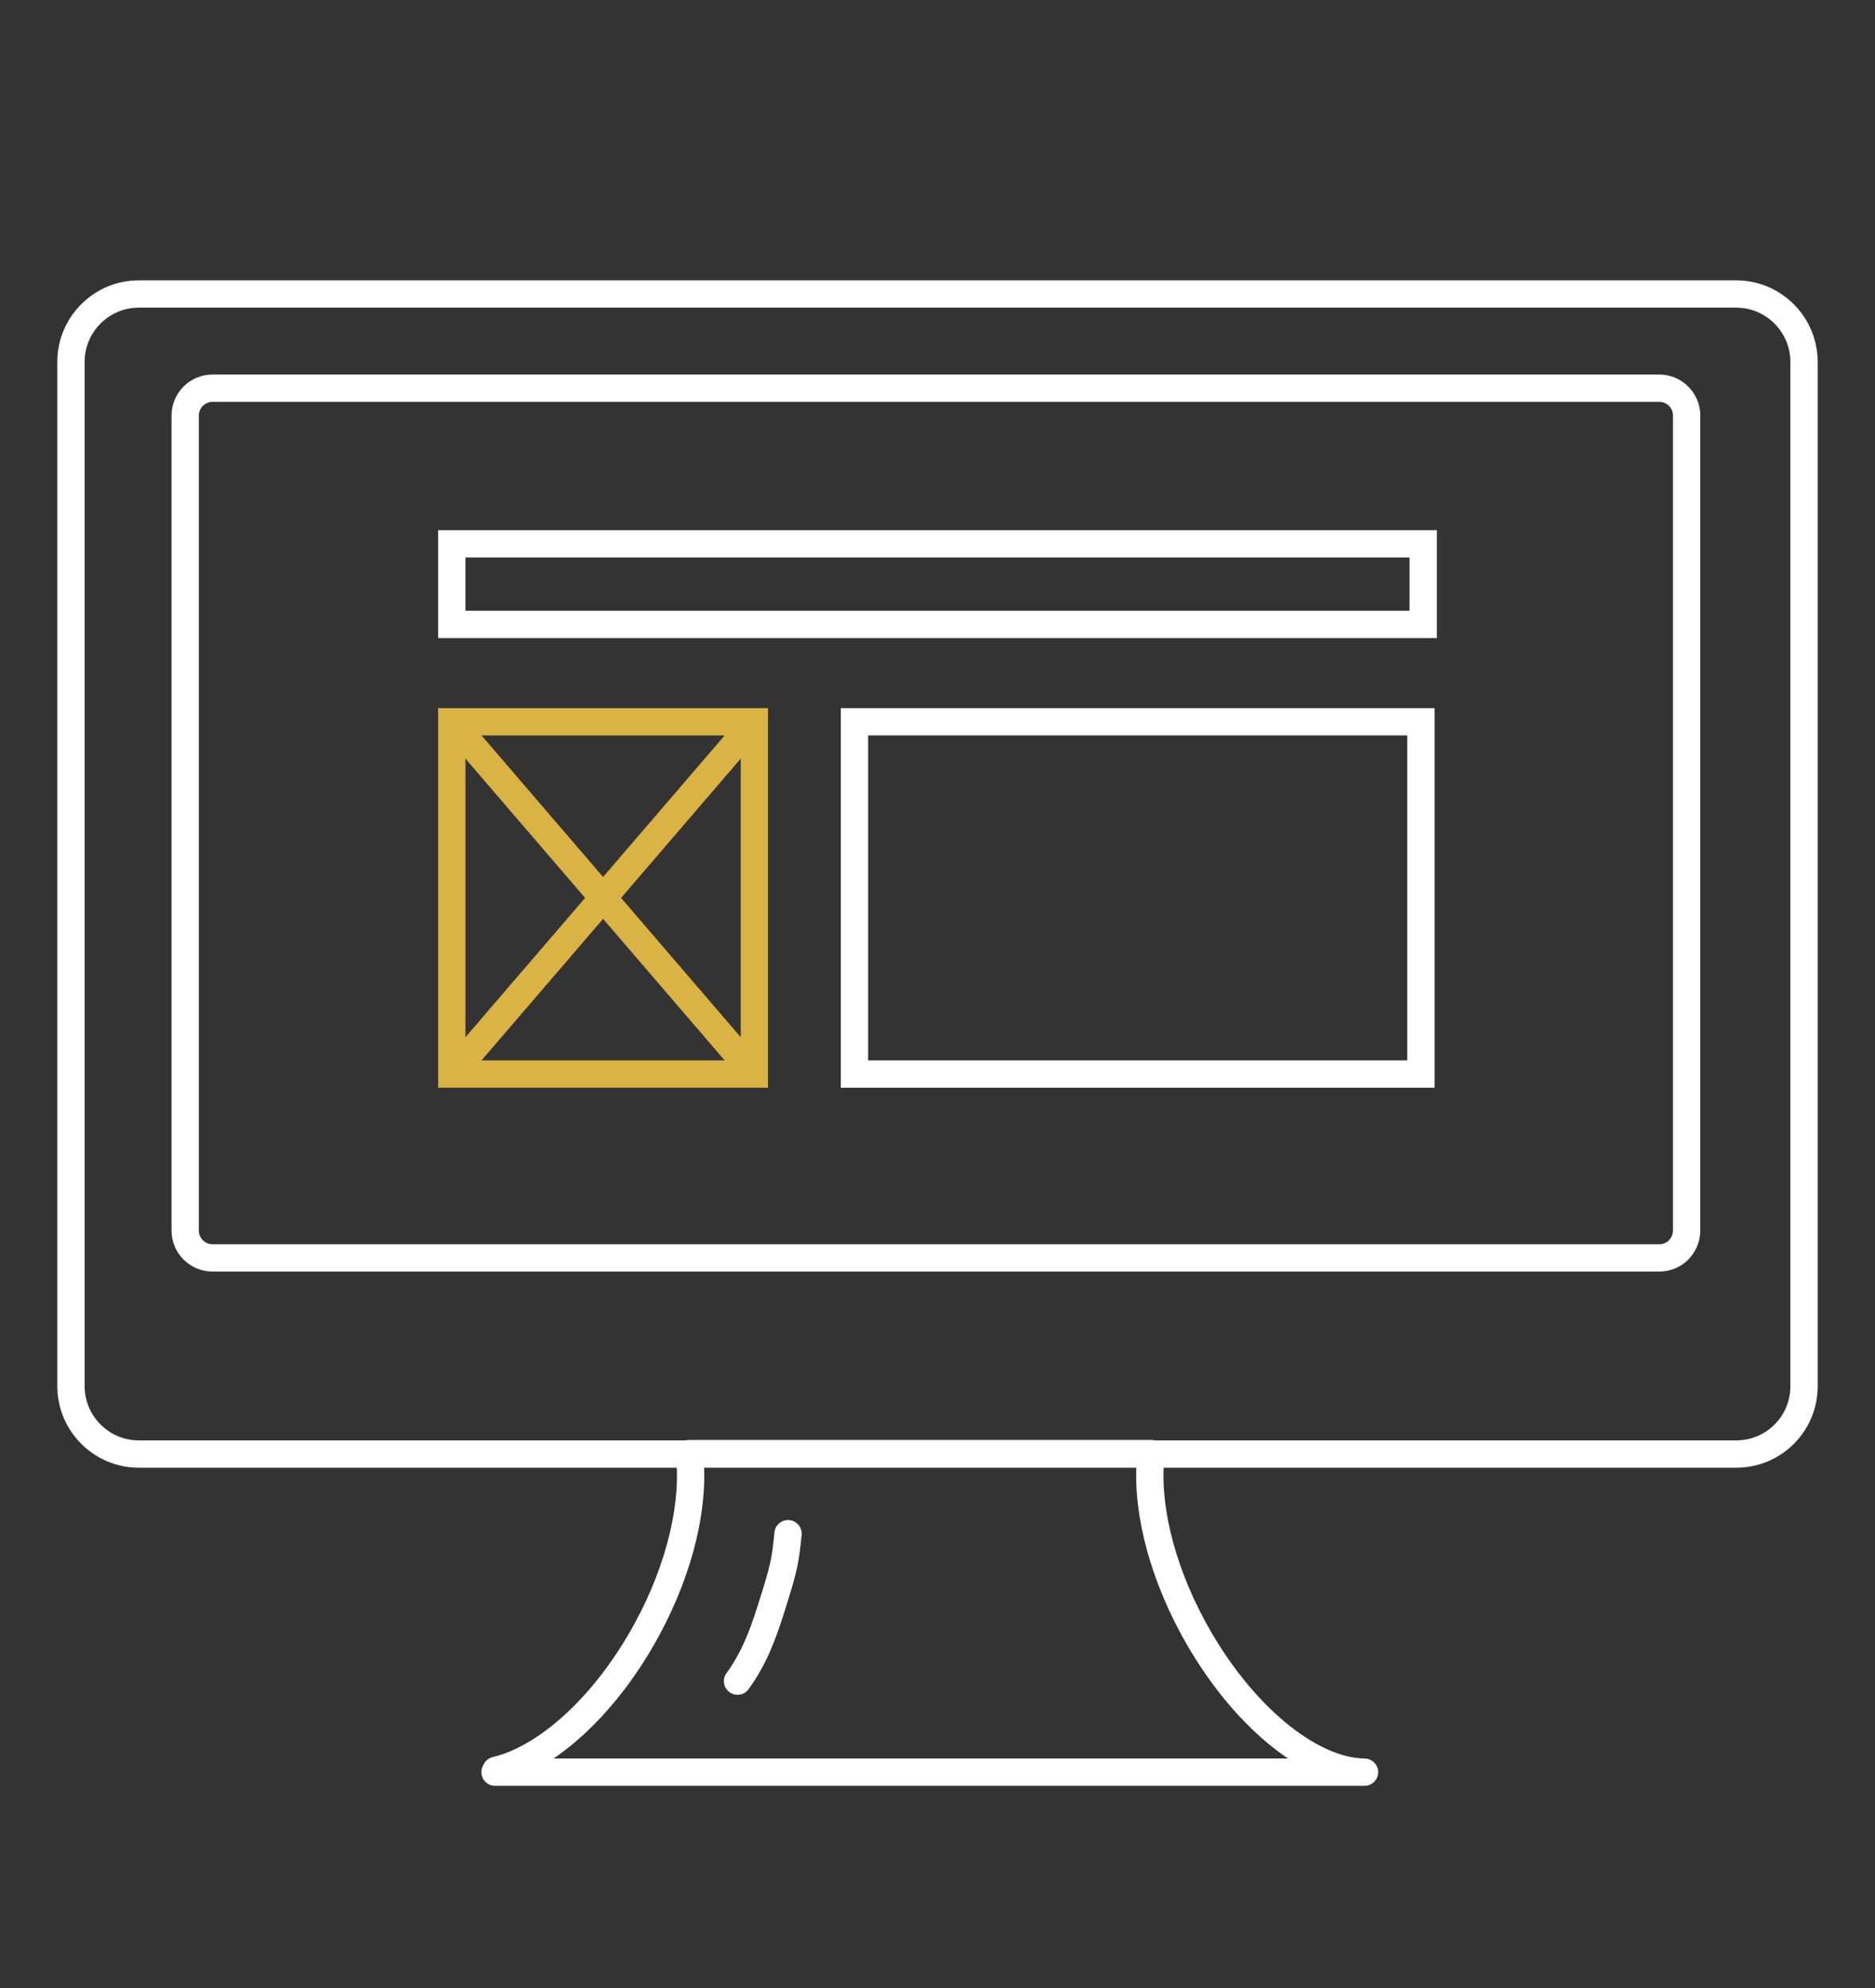 <?xml version="1.0" encoding="utf-8"?>
<!-- Generator: Adobe Illustrator 19.0.0, SVG Export Plug-In . SVG Version: 6.00 Build 0)  -->
<svg version="1.1" id="Layer_1" xmlns="http://www.w3.org/2000/svg" xmlns:xlink="http://www.w3.org/1999/xlink" x="0px" y="0px"
	 viewBox="-91 203 412.1 436.9" style="enable-background:new -91 203 412.1 436.9;" xml:space="preserve">
<rect x="-91" y="203" width="412.1" height="436.9" fill="#333333" stroke="none"/>
<style type="text/css">
	.st0{fill:none;stroke:#FFFFFF;stroke-width:6;stroke-miterlimit:10;}
	.st1{fill:none;stroke:#FFFFFF;stroke-width:6;stroke-linecap:round;stroke-linejoin:round;stroke-miterlimit:10;}
	.st2{fill:none;stroke:#D9B343;stroke-width:6;stroke-miterlimit:10;}
	.st3{fill:none;stroke:#FFFFFF;stroke-width:6;stroke-linecap:round;stroke-miterlimit:10;}
</style>
<g id="_x32_qd15W.tif">
</g>
<g>
	<path class="st0" d="M290.6,522.5H-60.5c-8.2,0-14.9-6.7-14.9-14.9V282.5c0-8.2,6.7-14.9,14.9-14.9h351.1c8.2,0,14.9,6.7,14.9,14.9
		v225.1C305.5,515.9,298.8,522.5,290.6,522.5z"/>
	<path class="st1" d="M208.9,592.4L208.9,592.4l-191.1,0l0.2-0.4c11.1-2.6,24.1-14.2,33.2-31c7.5-13.8,10.6-28,9.3-38.6h101.5
		c-1.3,10.5,1.8,24.6,9.3,38.4C181.7,579.9,197,592.3,208.9,592.4z"/>
	<path class="st0" d="M273.7,479.4h-318c-3.3,0-6-2.7-6-6V294.3c0-3.3,2.7-6,6-6h318c3.3,0,6,2.7,6,6v179.2
		C279.6,476.8,277,479.4,273.7,479.4z"/>
	<rect x="8.3" y="322.5" class="st0" width="213.5" height="17.7"/>
	<rect x="96.8" y="361.6" class="st0" width="124.5" height="77.4"/>
	<g>
		<rect x="8.3" y="361.6" class="st2" width="66.5" height="77.4"/>
		<line class="st2" x1="74.8" y1="361.6" x2="8.3" y2="439"/>
		<line class="st2" x1="8.3" y1="361.6" x2="74.8" y2="439"/>
	</g>
	<path class="st3" d="M71.1,572.4c3.6-4.9,5.6-10.3,7.3-15.7c3.2-10,3.2-11,3.8-16.7"/>
</g>
</svg>
